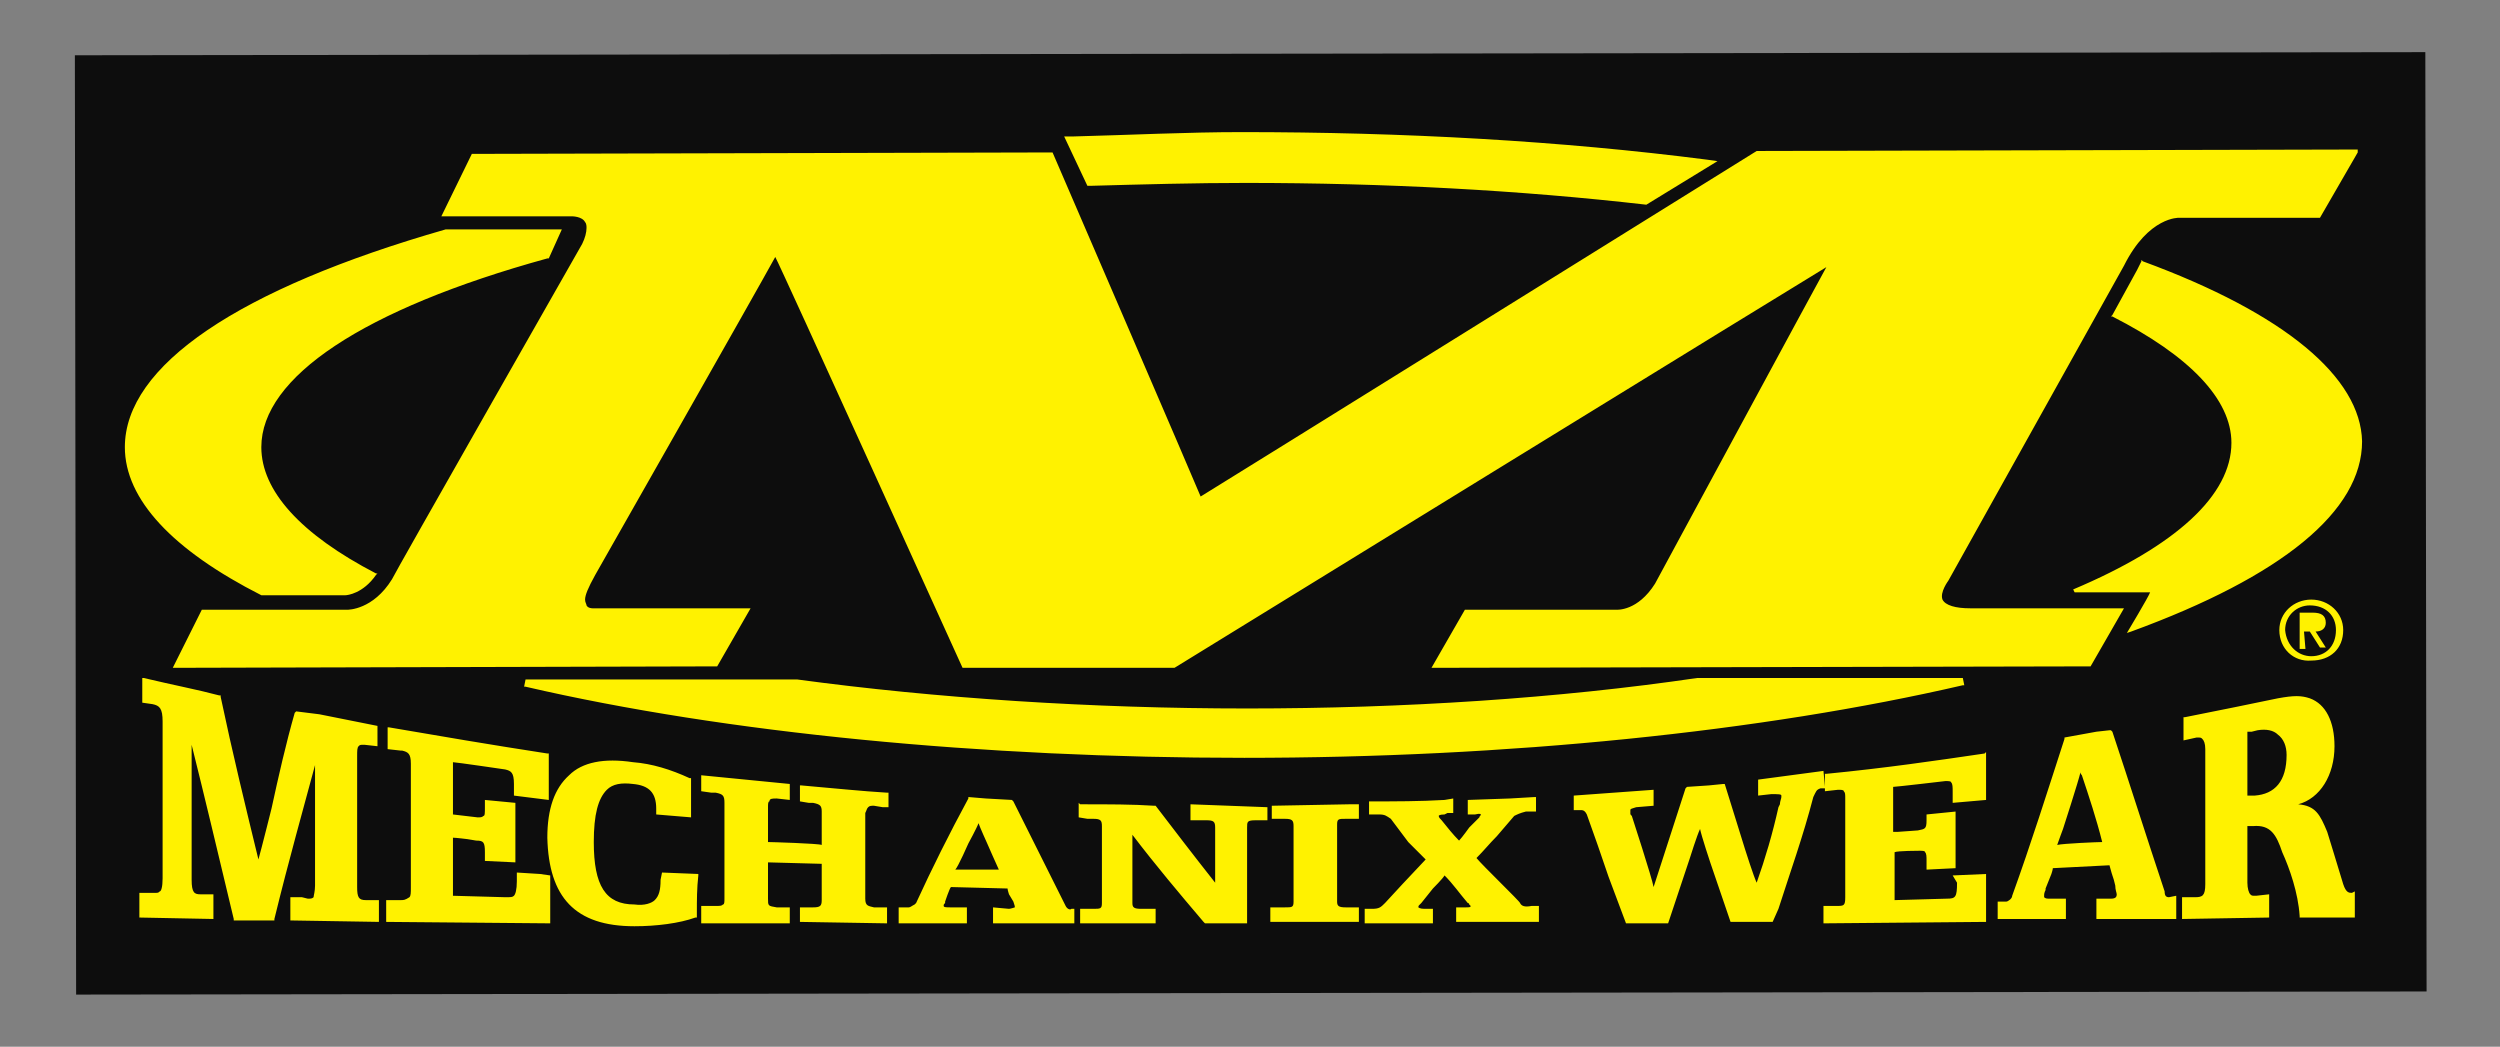 <?xml version="1.0" encoding="utf-8"?>
<!-- Generator: Adobe Illustrator 22.1.0, SVG Export Plug-In . SVG Version: 6.00 Build 0)  -->
<svg version="1.1" id="Layer_1" xmlns="http://www.w3.org/2000/svg" xmlns:xlink="http://www.w3.org/1999/xlink" x="0px" y="0px"
	 viewBox="0 0 172.2 72.1" style="enable-background:new 0 0 172.2 72.1;" xml:space="preserve">
<rect x="0" y="0" width="172.2" height="72.1" fill="#808080" stroke="none"/>
<style type="text/css">
	.st0{fill:#0D0D0D;}
	.st1{fill:#FFF200;}
</style>
<g>
	
		<rect x="5.2" y="3.7" transform="matrix(1 -1.327278e-03 1.327278e-03 1 -4.777242e-02 0.114)" class="st0" width="161.9" height="64.7"/>
	<path class="st1" d="M162.4,10.5l-2.6,4.5h-9.7c0,0-2.1-0.1-3.8,3.3L134.2,40c0,0-0.6,0.8-0.4,1.3c0.2,0.4,0.9,0.6,1.9,0.6h10.6
		l-2.3,4L98.6,46l2.3-4h10.4c0.1,0,1.5,0.1,2.7-1.8c0,0,11.4-21.1,11.8-21.8C125.1,18.8,80.9,46,80.9,46H66.3
		c0,0-12.6-27.8-12.9-28.3C52.2,19.9,41,39.6,41,39.6c-0.5,0.9-0.7,1.4-0.7,1.7c0,0.2,0.1,0.3,0.1,0.4c0.1,0.2,0.4,0.2,0.4,0.2h10.9
		l-2.3,4L11.9,46l2-4h10c0.1,0,1.8,0,3.1-2.1c0-0.1,13.1-23.1,13.1-23.1c0.2-0.4,0.3-0.8,0.3-1.1c0-0.1,0-0.3-0.1-0.4
		c-0.2-0.4-0.9-0.4-0.9-0.4h-9l2.1-4.3l40-0.1c0,0,10.1,23.4,10.2,23.7c0.2-0.1,38.3-23.8,38.3-23.8l41-0.1h0.4V10.5z M30.7,15.8
		L30.7,15.8c-14.3,4.1-22.1,9.4-22.1,15c0,3.6,3.3,7.1,9.4,10.2l0,0h5.8c0.1,0,1.2-0.1,2.1-1.4l0.1-0.1h-0.1
		c-5.2-2.7-7.9-5.7-7.9-8.7c0-4.8,7-9.5,19.7-13h0.1l0.9-2h-0.1L30.7,15.8z M147.6,18l-0.1-0.1V18l-0.3,0.6l-1.7,3.1l-0.1,0.1h0.1
		c5.3,2.7,8.2,5.7,8.2,8.7c0,3.6-3.8,7.1-10.9,10.1l0.1,0.2c0,0,4.8,0,5.2,0c-0.1,0.3-1.6,2.8-1.6,2.8l0.3-0.1
		c10.4-3.8,15.9-8.3,15.9-13.1C162.6,26,157.4,21.6,147.6,18 M24.6,61.1v-9c0-0.4,0-0.6,0.1-0.7c0.1-0.1,0.1-0.1,0.4-0.1l0.9,0.1
		v-0.1V50l-4-0.8L20.4,49l-0.1,0.1c-0.6,2.1-1.1,4.3-1.6,6.6c0,0-0.7,2.8-0.9,3.5c-0.9-3.7-1.8-7.4-2.6-11.2v-0.1h-0.1
		c-1.5-0.4-3.1-0.7-5.2-1.2H9.8v0.1v1.6l0.7,0.1c0.5,0.1,0.7,0.3,0.7,1.2v10.8c0,0.6-0.1,0.9-0.2,0.9c-0.1,0.1-0.1,0.1-0.4,0.1H10
		H9.6v1.7l5.1,0.1v-1.7h-0.9c-0.4,0-0.6-0.1-0.6-1c0,0,0-7.8,0-9.3c0.9,3.6,1.8,7.4,2.9,12v0.1h2.8v-0.1c1-4.1,2-7.6,2.8-10.6
		c0,1.2,0,8.3,0,8.3c0,0.4-0.1,0.7-0.1,0.8c-0.1,0.1-0.2,0.1-0.4,0.1l-0.4-0.1H20V62v1.4l6.1,0.1V62h-0.9
		C24.7,62,24.6,61.8,24.6,61.1 M35.6,60.1L35.6,60.1v0.6c0,0.6-0.1,0.9-0.2,1c-0.1,0.1-0.2,0.1-0.6,0.1c0,0-3.4-0.1-3.6-0.1
		c0-0.2,0-3.8,0-4c0.2,0,1,0.1,1,0.1l0.6,0.1c0.5,0,0.6,0.1,0.6,0.8v0.6l2.1,0.1v-0.1v-4l-2.1-0.2v0.1v0.4c0,0.4,0,0.6-0.1,0.6
		c-0.1,0.1-0.2,0.1-0.4,0.1l-1.7-0.2c0-0.1,0-3.3,0-3.6c0.2,0,3.6,0.5,3.6,0.5c0.4,0.1,0.6,0.2,0.6,1v0.8l2.4,0.3v-3.2h-0.1
		c-3.9-0.6-7.4-1.2-10.9-1.8h-0.1v0.1v1.4l0.9,0.1h0.1c0.4,0.1,0.6,0.2,0.6,0.9v8.5c0,0.4,0,0.6-0.1,0.7C27.9,62,27.8,62,27.6,62
		h-0.1h-0.9v0.1v1.4l11.3,0.1v-3.3l-0.7-0.1L35.6,60.1z M45.5,60.6c0,0.7-0.1,1.1-0.4,1.4c-0.2,0.2-0.7,0.4-1.4,0.3
		c-2,0-2.8-1.3-2.8-4.3c0-1.9,0.3-3,0.9-3.6c0.4-0.4,1-0.5,1.8-0.4c1.1,0.1,1.6,0.6,1.6,1.7v0.4l2.4,0.2v-0.1v-2.6h-0.1
		c-1.3-0.6-2.6-1-3.9-1.1c-2-0.3-3.5,0-4.4,0.9c-1,0.9-1.5,2.3-1.5,4.3c0.1,4.1,1.9,6.1,6,6.1c1.5,0,3.1-0.2,4.2-0.6H48v-0.3
		c0-0.9,0-1.7,0.1-2.6v-0.1l-2.5-0.1L45.5,60.6z M59.8,55.6c0.1-0.1,0.2-0.1,0.4-0.1l0.6,0.1h0.4v-0.1v-0.9h-0.1
		c-1.7-0.1-3.6-0.3-5.9-0.5h-0.1v1.1l0.6,0.1H56c0.5,0.1,0.6,0.2,0.6,0.6c0,0,0,2,0,2.3c-0.2-0.1-3.5-0.2-3.7-0.2c0-0.2,0-2.4,0-2.4
		c0-0.2,0-0.4,0.1-0.4c0-0.2,0.2-0.2,0.5-0.2l0.9,0.1V55v-1l-6.1-0.6v0.1v1l0.7,0.1h0.3c0.5,0.1,0.6,0.2,0.6,0.7v6.6
		c0,0.2,0,0.4-0.1,0.4c-0.1,0.1-0.2,0.1-0.5,0.1H49h-0.7v0.1v1.1h6.1v-1.1h-0.9c-0.6-0.1-0.6-0.1-0.6-0.6c0,0,0-2.3,0-2.5
		c0.2,0,3.6,0.1,3.7,0.1c0,0.2,0,2.5,0,2.5c0,0.4-0.1,0.5-0.6,0.5h-0.9v0.1v0.9l6,0.1v-1.1h-0.9c-0.4-0.1-0.6-0.1-0.6-0.6V56
		C59.7,55.8,59.7,55.7,59.8,55.6 M68.8,59.9c-0.1-0.2-0.8-1.8-0.8-1.8s-0.5-1.1-0.6-1.4c-0.1,0.3-0.7,1.4-0.7,1.4s-0.7,1.6-0.9,1.8
		C66.2,59.9,68.6,59.9,68.8,59.9 M73.8,62.6H74v1h-5.6v-1.1l1.1,0.1c0.1,0,0.4-0.1,0.4-0.1c0-0.1,0-0.1-0.1-0.4l-0.3-0.5
		c0,0-0.1-0.3-0.1-0.4c-0.1,0-3.8-0.1-3.9-0.1c-0.1,0.1-0.4,1-0.4,1v0.1C65,62.3,65,62.3,65,62.4c0,0.1,0.2,0.1,0.5,0.1h0.7h0.4v1.1
		h-4.7v-1v-0.1h0.7c0.1,0,0.2-0.1,0.4-0.2l0.1-0.1c1.1-2.4,2.3-4.8,3.6-7.2v-0.1l1.2,0.1l1.8,0.1l0.1,0.1l3.6,7.2
		C73.5,62.6,73.7,62.7,73.8,62.6L73.8,62.6L73.8,62.6z M82,55.6v0.9h1.1c0.5,0,0.6,0.1,0.6,0.5c0,0,0,3.3,0,3.8
		c-1.5-1.9-2.8-3.6-4.1-5.3l0,0h-0.1c-1.5-0.1-3.1-0.1-5.1-0.1l-0.1-0.1v0.1v0.9l0.6,0.1h0.4c0.5,0,0.6,0.1,0.6,0.5v5.3
		c0,0.4-0.1,0.4-0.6,0.4h-0.9v1h5.2v-1h-1c-0.5,0-0.6-0.1-0.6-0.4c0,0,0-4.2,0-4.7c1.6,2.1,3.2,4,4.9,6l0.1,0.1h2.9V57
		c0-0.4,0-0.5,0.6-0.5h0.8v-0.9L82,55.4V55.6z M92.9,55.4l-5.3,0.1v0.1v0.8h0.9c0.5,0,0.6,0.1,0.6,0.5v5.2c0,0.4-0.1,0.4-0.6,0.4
		h-0.4h-0.6v1h6.1v-1h-0.9c-0.5,0-0.6-0.1-0.6-0.4v-5.3c0-0.4,0.1-0.4,0.6-0.4h0.8h0.1v-1h-0.1C93.5,55.4,92.9,55.4,92.9,55.4z
		 M104.7,62.2c0-0.1-2.6-2.6-3-3.1c0.5-0.5,0.9-1,1.4-1.5l1.2-1.4c0.2-0.1,0.4-0.2,0.8-0.3l0,0h0.7v-0.1v-0.9h-0.1L104,55l-2.9,0.1
		v0.1v0.9h0.5c0.4-0.1,0.4,0,0.4,0l0,0c0,0.1-0.1,0.1-0.1,0.2l-0.1,0.1l-0.6,0.6c0,0-0.5,0.7-0.7,0.9c-0.4-0.4-0.8-0.9-1.2-1.4
		c-0.1-0.1-0.2-0.2-0.2-0.3c0,0,0-0.1,0.4-0.1l0.2-0.1h0.4v-0.1V55l-0.6,0.1c-1.7,0.1-3.4,0.1-5.1,0.1h-0.1v0.9H95
		c0.4,0,0.5,0.1,0.8,0.3L97,58c0,0,1.1,1.1,1.2,1.2c-0.1,0.1-1.6,1.7-1.6,1.7l-1.2,1.3c-0.3,0.3-0.4,0.4-0.9,0.4h-0.3H94v1h4.7v-1
		h-0.6c-0.3,0-0.4-0.1-0.4-0.1c0-0.1,0-0.1,0.1-0.2l0.1-0.1l0.8-1c0,0,0.7-0.7,0.8-0.9c0.6,0.6,1,1.2,1.6,1.9c0.1,0,0.1,0.1,0.1,0.1
		l0.1,0.1c0,0.1-0.1,0.1-0.4,0.1h-0.2h-0.4v0.1v0.9h5.7v-1.1h-0.5C105,62.5,104.8,62.4,104.7,62.2 M125.6,53.1L125.6,53.1l-4.5,0.6
		v0.1v1l0.9-0.1c0.5,0,0.7,0,0.7,0.1c0,0,0,0,0,0.1s-0.1,0.3-0.1,0.5l-0.1,0.2c-0.4,1.8-0.9,3.5-1.5,5.2c-0.2-0.4-0.8-2.3-0.8-2.3
		l-1.4-4.5h-0.1l-1,0.1l-1.5,0.1l-0.1,0.1c0,0-2,6.2-2.2,6.8c-0.1-0.6-1.5-4.9-1.5-4.9c-0.1-0.1-0.1-0.1-0.1-0.2v-0.1v-0.1
		c0-0.1,0.1-0.1,0.4-0.2l1.2-0.1v-0.1v-1l-5.5,0.4v0.1v0.9h0.5c0.2,0,0.3,0.1,0.4,0.3c0.5,1.4,1,2.8,1.5,4.3l1.2,3.2h0.1h2.8
		l1.5-4.5c0,0,0.5-1.6,0.7-2c0.1,0.5,0.7,2.3,0.7,2.3l1.4,4.1h0.1h2.8l0.4-0.9c0.8-2.5,1.7-5,2.4-7.7c0.2-0.4,0.2-0.5,0.5-0.6h0.1
		h0.2v-0.1L125.6,53.1z M134.8,60.8c0,1-0.1,1.1-0.7,1.1c0,0-3.4,0.1-3.6,0.1c0-0.2,0-3.2,0-3.3c0.2-0.1,1.7-0.1,1.7-0.1
		c0.2,0,0.4,0,0.4,0.1c0.1,0.1,0.1,0.3,0.1,0.6v0.6l2-0.1v-3.9l-2,0.2v0.4c0,0.6-0.1,0.6-0.6,0.7l-1.4,0.1c0,0-0.1,0-0.3,0
		c0-0.2,0-2.8,0-3.1c0.2,0,3.6-0.4,3.6-0.4c0.2,0,0.4,0,0.4,0.1c0.1,0.1,0.1,0.3,0.1,0.7v0.7l2.3-0.2v-3.3l-0.1,0.1
		c-3.4,0.5-6.8,1-10.9,1.4h-0.1v1.2l0.9-0.1c0.2,0,0.4,0,0.4,0.1c0.1,0.1,0.1,0.2,0.1,0.5v6.8c0,0.6-0.1,0.6-0.6,0.6h-0.4h-0.5v0.1
		v1.1l11.2-0.1v-3.3l-2.3,0.1L134.8,60.8z M144.8,58c-0.4-1.6-0.9-3.1-1.4-4.6c0,0-0.1-0.1-0.1-0.2c-0.1,0.5-1.2,3.9-1.2,3.9
		s-0.3,0.8-0.4,1.1C142.1,58.1,144.5,58,144.8,58 M149.4,61.8l0.5-0.1v1.6h-5.5v-1.4h0.6h0.4c0.3,0,0.4-0.1,0.4-0.3
		c0-0.1-0.1-0.3-0.1-0.6l-0.1-0.4c-0.1-0.3-0.2-0.6-0.3-1c-0.1,0-3.8,0.2-3.9,0.2c0,0.1-0.1,0.4-0.1,0.4l-0.4,1v0.1
		c-0.1,0.2-0.1,0.3-0.1,0.4c0,0.1,0,0.1,0,0.1c0.1,0.1,0.2,0.1,0.4,0.1h0.7h0.4v1.4h-4.7v-1.1v-0.1h0.4h0.2c0.1,0,0.4-0.2,0.4-0.4
		c1.3-3.6,2.4-7.1,3.6-10.8v-0.1l2.2-0.4l0.9-0.1h0.1l0.1,0.1c1.2,3.6,2.3,7.1,3.6,11C149.1,61.7,149.2,61.8,149.4,61.8z M157.5,52
		c0-0.6-0.2-1.1-0.6-1.4c-0.3-0.3-0.8-0.4-1.4-0.3l-0.4,0.1c0,0-0.1,0-0.3,0c0,0.2,0,4.2,0,4.4c0.1,0,0.4,0,0.4,0h0.1
		C156.7,54.7,157.5,53.8,157.5,52 M162.2,61.4v1.8h-3.8v-0.1c-0.1-1.6-0.7-3.3-1.2-4.4c-0.4-1.2-0.8-1.9-2-1.8h-0.1c0,0-0.1,0-0.3,0
		c0,0.2,0,3.9,0,3.9c0,0.4,0.1,0.7,0.2,0.8c0.1,0.1,0.1,0.1,0.4,0.1l0.9-0.1v1.6l-6,0.1v-1.4v-0.1h0.1c0,0,0.9,0,0.8,0
		c0.5,0,0.7-0.1,0.7-0.9v-9.3c0-0.4-0.1-0.6-0.2-0.7c-0.1-0.1-0.1-0.1-0.4-0.1l-0.9,0.2v-1.6h0.1c2.5-0.5,4.5-0.9,6.4-1.3
		c1.1-0.2,1.6-0.2,2.2,0c1.1,0.4,1.7,1.6,1.7,3.3c0,2-1,3.6-2.5,4c1.2,0.1,1.5,0.7,2,1.9l0.4,1.3l0.7,2.3c0.2,0.6,0.4,0.6,0.6,0.6
		L162.2,61.4z M73.9,9.4h-0.6l1.6,3.4h0.2c3.6-0.1,7.2-0.2,10.7-0.2c9.6,0,18.9,0.5,27.6,1.5l0,0l4.9-3l-0.7-0.1
		c-10.1-1.3-20.9-1.9-32.1-1.9C81.8,9.1,77.8,9.3,73.9,9.4 M135.2,46.7h-18.3c-9.5,1.4-20.2,2.1-31,2.1c-10.7,0-21.4-0.7-31-2H36.2
		l-0.1,0.5h0.1c13.8,3.2,31.5,4.9,49.5,4.9c18.1,0,35.7-1.8,49.5-5h0.1L135.2,46.7L135.2,46.7z M158.8,42.6h0.5c0.3,0,0.6,0,0.6,0.4
		s-0.3,0.4-0.7,0.4h-0.4L158.8,42.6z M158.8,44.7h-0.4v-2.5h0.9c0.6,0,0.9,0.2,0.9,0.7c0,0.4-0.3,0.6-0.7,0.6l0.7,1.1h-0.4l-0.7-1.1
		h-0.4L158.8,44.7z M157,43.4c0-1.2,1-2.1,2.2-2.1s2.2,0.9,2.2,2.1c0,1.3-0.9,2.1-2.2,2.1C158,45.6,157,44.7,157,43.4z M159.2,45.2
		c1,0,1.7-0.7,1.7-1.8c0-1-0.7-1.7-1.8-1.7c-0.9,0-1.7,0.7-1.7,1.7C157.5,44.5,158.3,45.2,159.2,45.2z"/>
</g>
</svg>
